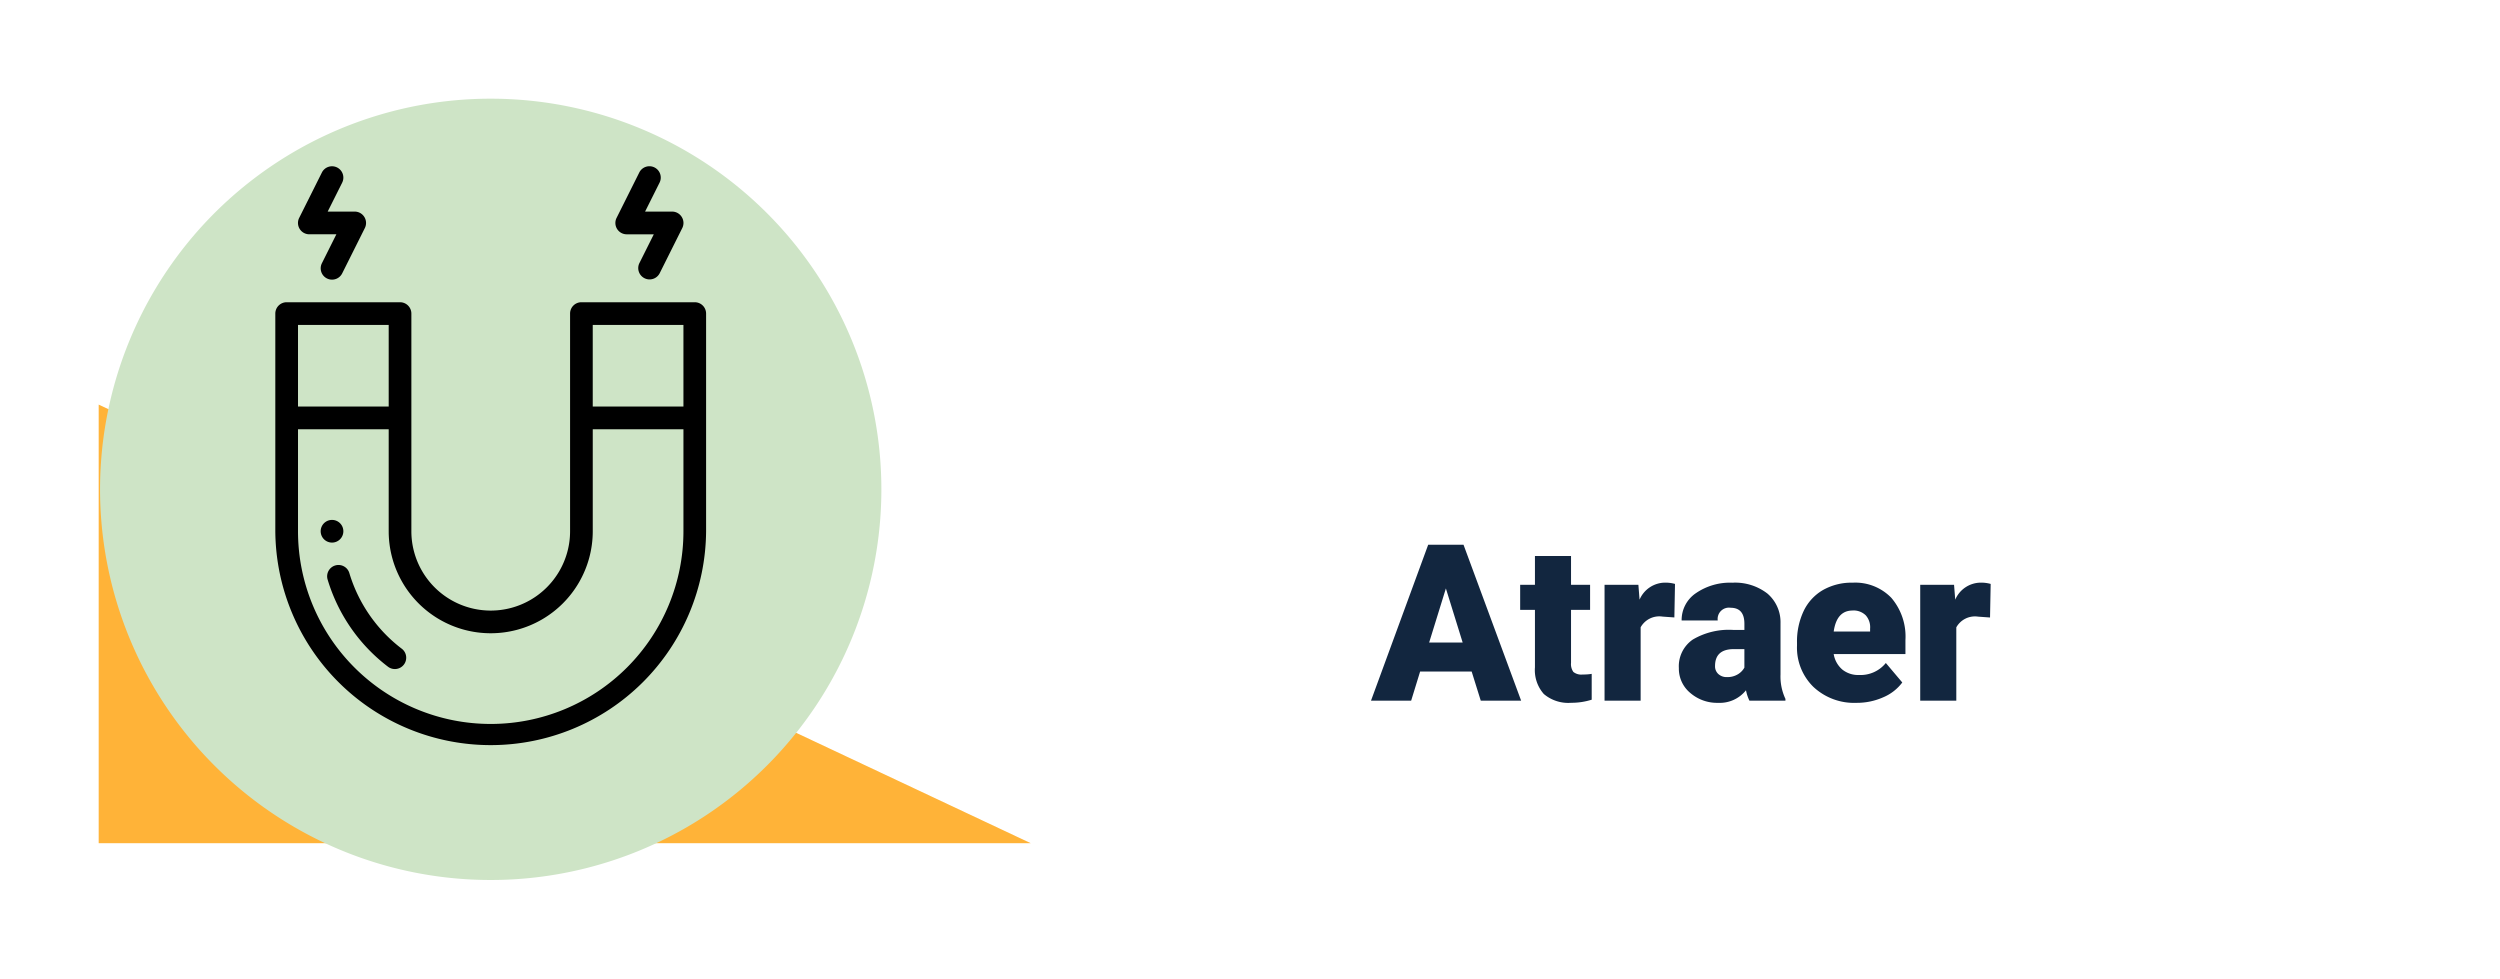<svg xmlns="http://www.w3.org/2000/svg" xmlns:xlink="http://www.w3.org/1999/xlink" width="228" height="89.256" viewBox="0 0 228 89.256">
  <defs>
    <filter id="Trazado_749349" x="0" y="30.256" width="228" height="59" filterUnits="userSpaceOnUse">
      <feOffset dy="3" input="SourceAlpha"/>
      <feGaussianBlur stdDeviation="3" result="blur"/>
      <feFlood flood-opacity="0.161"/>
      <feComposite operator="in" in2="blur"/>
      <feComposite in="SourceGraphic"/>
    </filter>
    <filter id="Trazado_502571" x="0.125" y="0" width="89.256" height="89.256" filterUnits="userSpaceOnUse">
      <feOffset dy="3" input="SourceAlpha"/>
      <feGaussianBlur stdDeviation="3" result="blur-2"/>
      <feFlood flood-opacity="0.161"/>
      <feComposite operator="in" in2="blur-2"/>
      <feComposite in="SourceGraphic"/>
    </filter>
  </defs>
  <g id="Grupo_1034309" data-name="Grupo 1034309" transform="translate(6712 7018.256)">
    <g transform="matrix(1, 0, 0, 1, -6712, -7018.26)" filter="url(#Trazado_749349)">
      <path id="Trazado_749349-2" data-name="Trazado 749349" d="M0,0H200a10,10,0,0,1,10,10V41H0Z" transform="translate(9 36.26)" fill="#fff"/>
    </g>
    <path id="Trazado_749350" data-name="Trazado 749350" d="M9.15,16.344h-4.7L3.633,19H-.029L5.186,4.781H8.408L13.662,19H9.98ZM5.273,13.7H8.33L6.8,8.766ZM18.213,5.807V8.434h1.738v2.285H18.213v4.834a1.234,1.234,0,0,0,.215.83,1.152,1.152,0,0,0,.85.234,4.828,4.828,0,0,0,.82-.059v2.354a6.074,6.074,0,0,1-1.855.283,3.448,3.448,0,0,1-2.51-.8,3.282,3.282,0,0,1-.811-2.432V10.719H13.574V8.434h1.348V5.807Zm9.424,5.605-1.084-.078a1.947,1.947,0,0,0-1.992.977V19H21.27V8.434h3.086l.107,1.357a2.548,2.548,0,0,1,2.314-1.553,3.209,3.209,0,0,1,.918.117ZM34.482,19a3.716,3.716,0,0,1-.312-.947A3.06,3.06,0,0,1,31.631,19.2a3.749,3.749,0,0,1-2.539-.9,2.875,2.875,0,0,1-1.045-2.271,2.955,2.955,0,0,1,1.27-2.6,6.468,6.468,0,0,1,3.691-.879h1.016v-.559q0-1.462-1.26-1.462a1.03,1.03,0,0,0-1.172,1.158H28.3a2.95,2.95,0,0,1,1.3-2.487,5.479,5.479,0,0,1,3.325-.956,4.8,4.8,0,0,1,3.193.986,3.429,3.429,0,0,1,1.2,2.705v4.678a4.79,4.79,0,0,0,.449,2.227V19Zm-2.061-2.148a1.836,1.836,0,0,0,1.021-.264,1.653,1.653,0,0,0,.581-.6V14.3h-.957q-1.719,0-1.719,1.543a.942.942,0,0,0,.3.728A1.1,1.1,0,0,0,32.422,16.852ZM44.258,19.2a5.432,5.432,0,0,1-3.936-1.45,5.008,5.008,0,0,1-1.5-3.774V13.7a6.489,6.489,0,0,1,.6-2.861,4.395,4.395,0,0,1,1.753-1.919,5.292,5.292,0,0,1,2.734-.679A4.574,4.574,0,0,1,47.422,9.62a5.43,5.43,0,0,1,1.289,3.853v1.279H42.168a2.372,2.372,0,0,0,.771,1.4,2.3,2.3,0,0,0,1.543.508,2.958,2.958,0,0,0,2.441-1.094l1.5,1.777a4.2,4.2,0,0,1-1.743,1.353A5.891,5.891,0,0,1,44.258,19.2Zm-.371-8.418q-1.445,0-1.719,1.914h3.32v-.254a1.63,1.63,0,0,0-.4-1.226A1.593,1.593,0,0,0,43.887,10.777Zm12.539.635-1.084-.078a1.947,1.947,0,0,0-1.992.977V19H50.059V8.434h3.086l.107,1.357a2.548,2.548,0,0,1,2.314-1.553,3.209,3.209,0,0,1,.918.117Z" transform="translate(-6586.935 -6973.357)" fill="#12263f"/>
    <path id="Trazado_194609" data-name="Trazado 194609" d="M0,0,85,40H0Z" transform="translate(-6703 -6981.357)" fill="#ffb338"/>
    <g id="tarea-completada" transform="translate(-6702.875 -7012.256)">
      <path id="Trazado_203286" data-name="Trazado 203286" d="M0,20.438ZM4.438,16" transform="translate(13.875 -13.525)" fill="#ffc846"/>
      <g transform="matrix(1, 0, 0, 1, -9.13, -6)" filter="url(#Trazado_502571)">
        <path id="Trazado_502571-2" data-name="Trazado 502571" d="M295.256,259.628A35.628,35.628,0,1,1,259.628,224,35.629,35.629,0,0,1,295.256,259.628Zm0,0" transform="translate(-214.87 -218)" fill="#cee4c6"/>
      </g>
      <g id="Grupo_876985" data-name="Grupo 876985" transform="translate(-50.016 9.161)">
        <g id="Grupo_876976" data-name="Grupo 876976" transform="translate(70.137 32.257)">
          <g id="Grupo_876975" data-name="Grupo 876975" transform="translate(0)">
            <path id="Trazado_621723" data-name="Trazado 621723" d="M107.035,312a1.034,1.034,0,1,0,1.034,1.034A1.034,1.034,0,0,0,107.035,312Z" transform="translate(-106.001 -312.002)"/>
          </g>
        </g>
        <g id="Grupo_876978" data-name="Grupo 876978" transform="translate(66.001 12.406)">
          <g id="Grupo_876977" data-name="Grupo 876977" transform="translate(0)">
            <path id="Trazado_621724" data-name="Trazado 621724" d="M104.254,120H93.916a1.034,1.034,0,0,0-1.034,1.034v19.85a7.237,7.237,0,1,1-14.474,0v-19.85A1.034,1.034,0,0,0,77.374,120H67.035A1.034,1.034,0,0,0,66,121.037v19.85a19.644,19.644,0,0,0,39.287,0v-19.85A1.034,1.034,0,0,0,104.254,120Zm-36.185,2.068H76.34v7.444H68.069Zm35.152,18.816a17.576,17.576,0,1,1-35.152,0v-9.3H76.34v9.3a9.3,9.3,0,1,0,18.61,0v-9.3h8.271Zm0-11.373H94.949v-7.444h8.271Z" transform="translate(-66.001 -120.003)"/>
          </g>
        </g>
        <g id="Grupo_876980" data-name="Grupo 876980" transform="translate(70.726 36.35)">
          <g id="Grupo_876979" data-name="Grupo 876979" transform="translate(0)">
            <path id="Trazado_621725" data-name="Trazado 621725" d="M118.5,359.245a13.57,13.57,0,0,1-4.78-6.907,1.034,1.034,0,0,0-1.983.586,15.652,15.652,0,0,0,5.513,7.968,1.034,1.034,0,1,0,1.251-1.647Z" transform="translate(-111.698 -351.596)"/>
          </g>
        </g>
        <g id="Grupo_876982" data-name="Grupo 876982" transform="translate(68.069 0)">
          <g id="Grupo_876981" data-name="Grupo 876981" transform="translate(0 0)">
            <path id="Trazado_621726" data-name="Trazado 621726" d="M92.05,4.626a1.034,1.034,0,0,0-.88-.49H88.708L90.028,1.5a1.034,1.034,0,0,0-1.85-.925L86.11,4.707a1.034,1.034,0,0,0,.925,1.5H89.5l-1.32,2.639a1.034,1.034,0,0,0,1.85.925L92.1,5.632A1.034,1.034,0,0,0,92.05,4.626Z" transform="translate(-86.001 0)"/>
          </g>
        </g>
        <g id="Grupo_876984" data-name="Grupo 876984" transform="translate(97.017 0)">
          <g id="Grupo_876983" data-name="Grupo 876983" transform="translate(0 0)">
            <path id="Trazado_621727" data-name="Trazado 621727" d="M372.048,4.626a1.034,1.034,0,0,0-.88-.49h-2.463l1.32-2.639a1.034,1.034,0,0,0-1.85-.925l-2.068,4.136a1.034,1.034,0,0,0,.925,1.5H369.5l-1.32,2.639a1.034,1.034,0,0,0,1.849.925l2.068-4.136A1.034,1.034,0,0,0,372.048,4.626Z" transform="translate(-365.999 0)"/>
          </g>
        </g>
      </g>
    </g>
  </g>
</svg>
